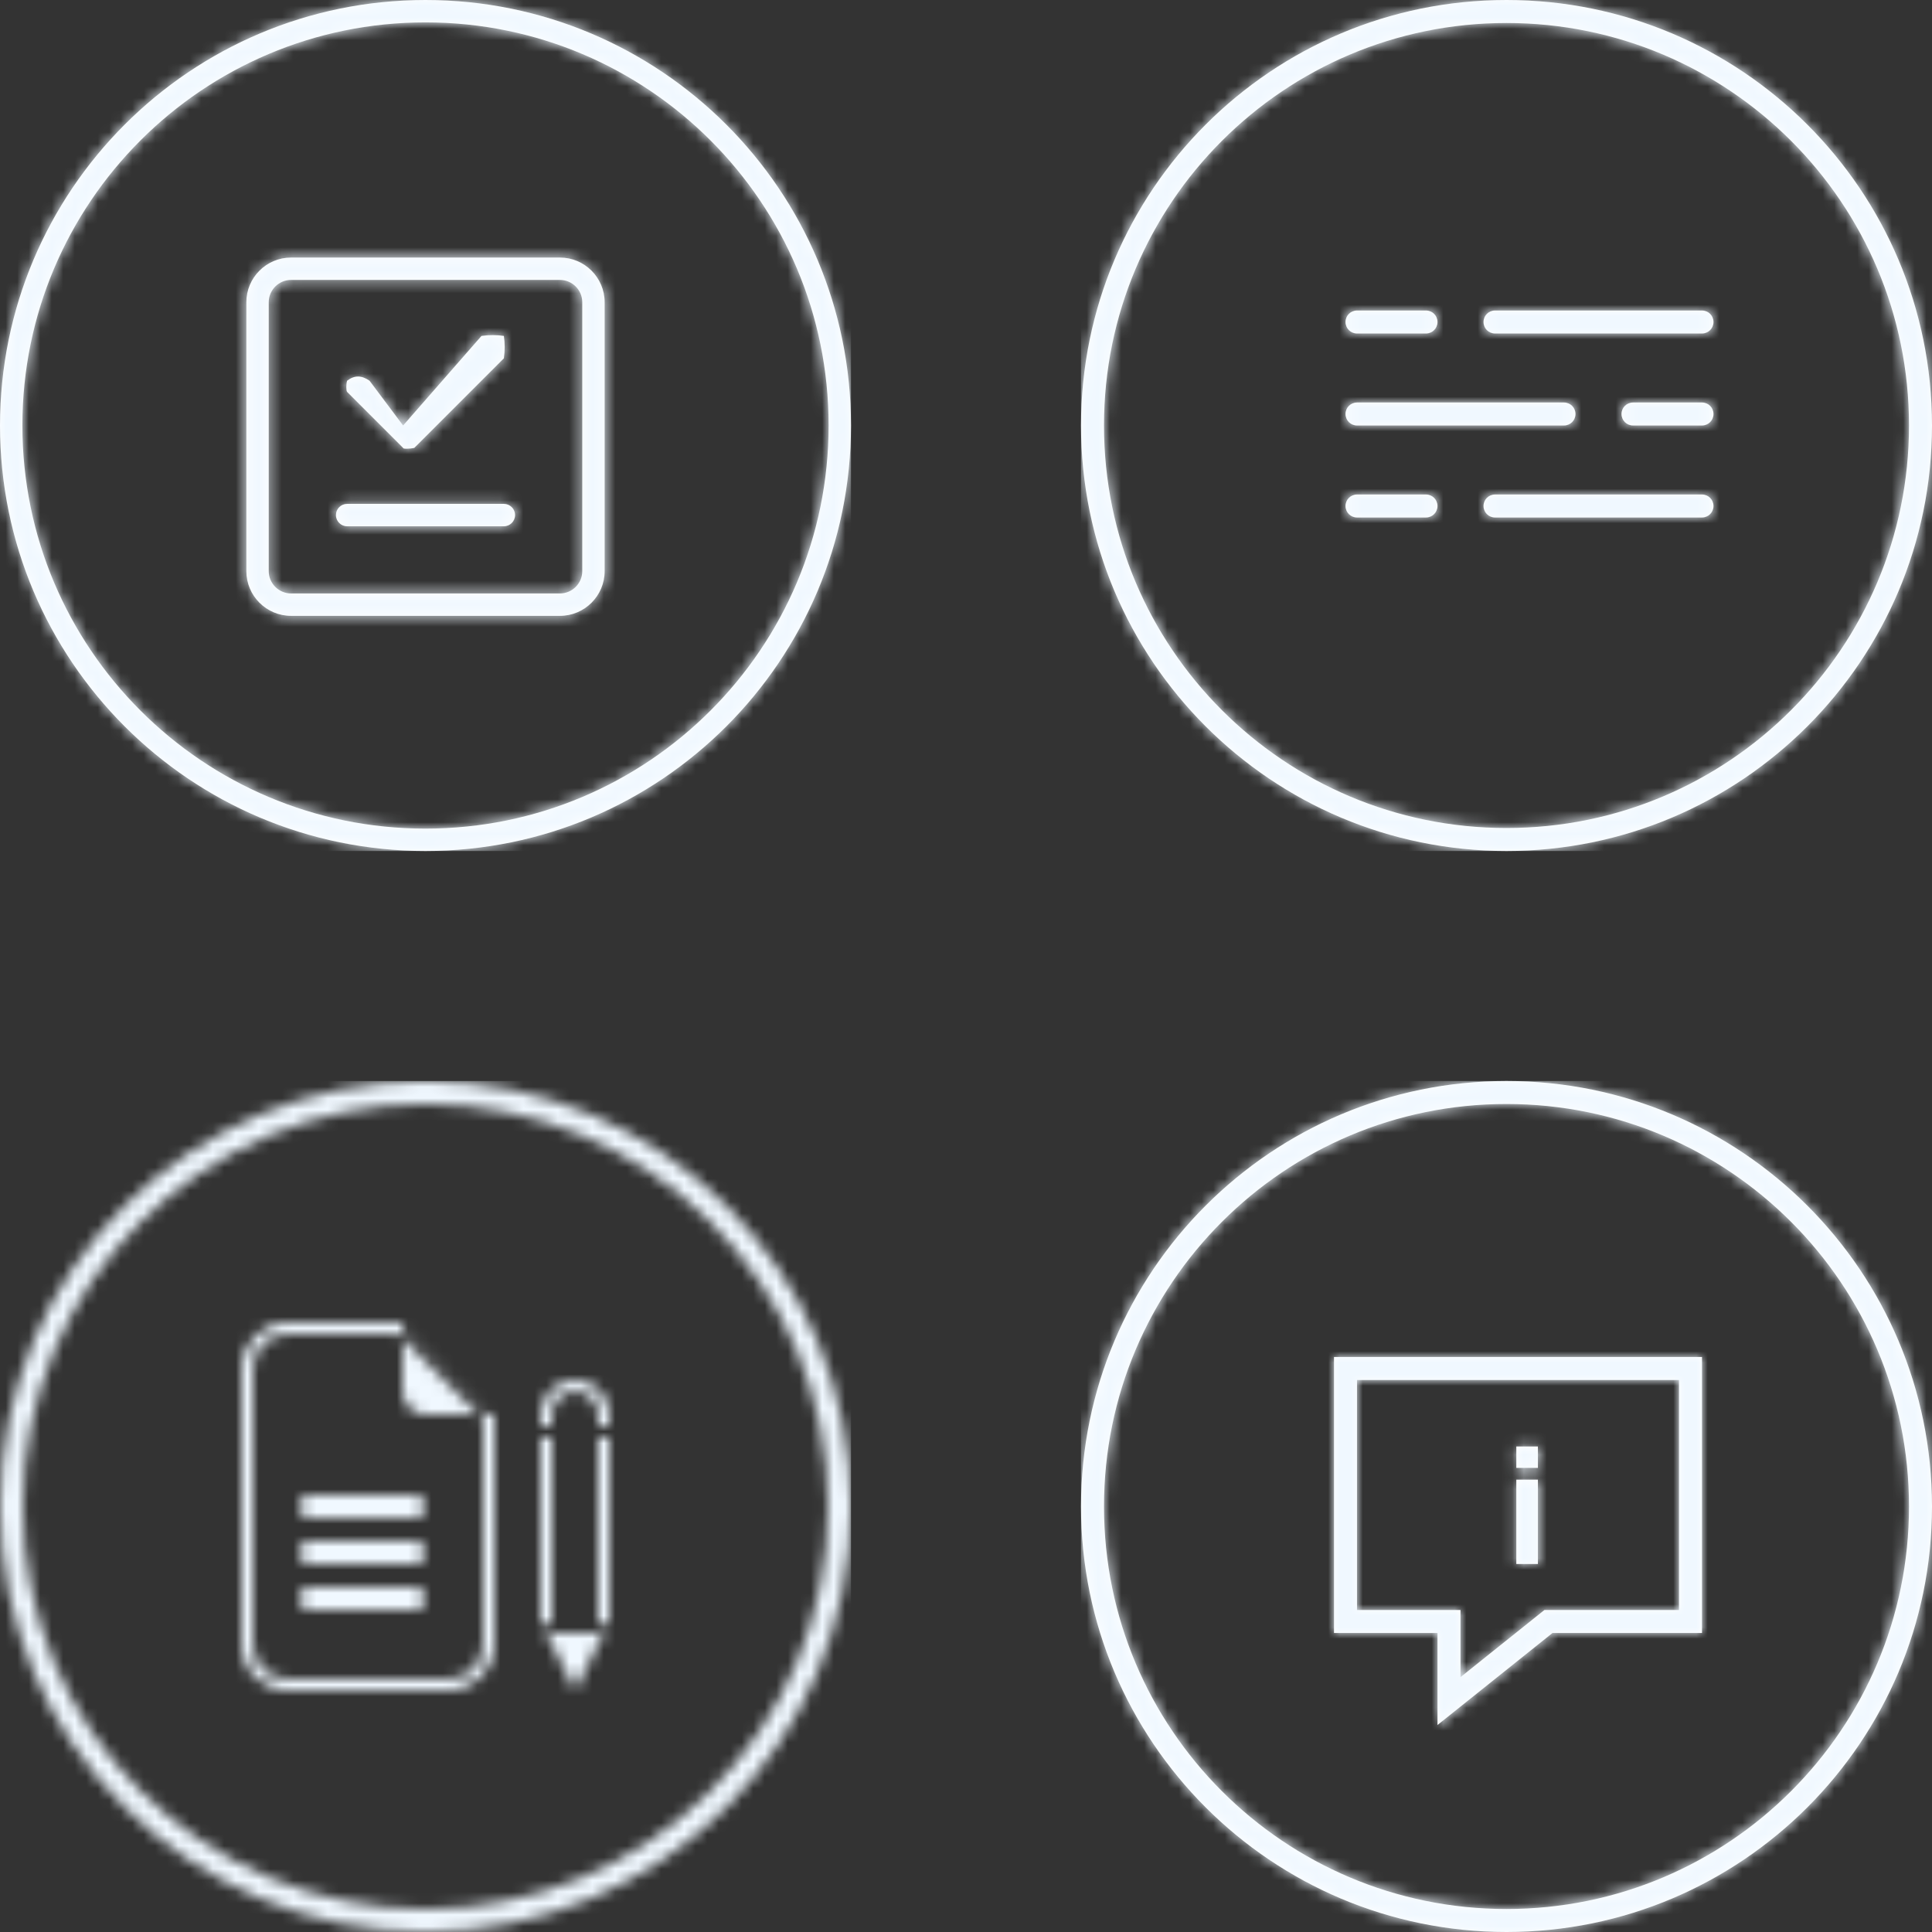 <?xml version="1.0" encoding="UTF-8"?>
<svg width="168px" height="168px" viewBox="0 0 168 168" version="1.1" xmlns="http://www.w3.org/2000/svg" xmlns:xlink="http://www.w3.org/1999/xlink">
    <rect x="0" y="0" width="168" height="168" fill="#333333" stroke="none"/>
    <!-- Generator: Sketch 48.2 (47327) - http://www.bohemiancoding.com/sketch -->
    <title>Group</title>
    <desc>Created with Sketch.</desc>
    <defs>
        <path d="M37,74 C16.565,74 0,57.435 0,37 C0,16.565 16.565,0 37,0 C57.435,0 74,16.565 74,37 C74,57.435 57.435,74 37,74 Z M37,72.053 C56.359,72.053 72.053,56.359 72.053,37 C72.053,17.641 56.359,1.947 37,1.947 C17.641,1.947 1.947,17.641 1.947,37 C1.947,56.359 17.641,72.053 37,72.053 Z M25.316,22.395 L48.684,22.395 C50.835,22.395 52.579,24.138 52.579,26.289 L52.579,49.658 C52.579,51.809 50.835,53.553 48.684,53.553 L25.316,53.553 C23.165,53.553 21.421,51.809 21.421,49.658 L21.421,26.289 C21.421,24.138 23.165,22.395 25.316,22.395 Z M25.316,24.342 C24.24,24.342 23.368,25.214 23.368,26.289 L23.368,49.658 C23.368,50.733 24.24,51.605 25.316,51.605 L48.684,51.605 C49.76,51.605 50.632,50.733 50.632,49.658 L50.632,26.289 C50.632,25.214 49.76,24.342 48.684,24.342 L25.316,24.342 Z M30.184,45.763 C29.648,45.763 29.211,45.327 29.211,44.789 C29.211,44.252 29.648,43.816 30.184,43.816 L43.816,43.816 C44.352,43.816 44.789,44.252 44.789,44.789 C44.789,45.327 44.352,45.763 43.816,45.763 L30.184,45.763 Z M41.868,29.211 C42.578,29.116 43.173,29.116 43.816,29.211 C43.908,29.872 43.908,30.485 43.816,31.158 L36.026,38.947 C35.596,39.042 35.001,39.042 35.053,38.947 L30.184,34.079 C30.092,33.989 30.092,33.376 30.184,33.105 C30.827,32.62 31.422,32.62 32.132,33.105 L35.053,37 L41.868,29.211 Z" id="path-1"></path>
        <path d="M37,72 C56.33,72 72,56.33 72,37 C72,17.67 56.33,2 37,2 C17.67,2 2,17.67 2,37 C2,56.33 17.67,72 37,72 Z M37,74 C16.565,74 0,57.435 0,37 C0,16.565 16.565,0 37,0 C57.435,0 74,16.565 74,37 C74,57.435 57.435,74 37,74 Z M24,27 L30,27 C30.552,27 31,27.448 31,28 L31,28 C31,28.552 30.552,29 30,29 L24,29 C23.448,29 23,28.552 23,28 L23,28 C23,27.448 23.448,27 24,27 Z M24,35 L42,35 C42.552,35 43,35.448 43,36 L43,36 C43,36.552 42.552,37 42,37 L24,37 C23.448,37 23,36.552 23,36 L23,36 C23,35.448 23.448,35 24,35 Z M24,43 L30,43 C30.552,43 31,43.448 31,44 L31,44 C31,44.552 30.552,45 30,45 L24,45 C23.448,45 23,44.552 23,44 L23,44 C23,43.448 23.448,43 24,43 Z M36,27 L54,27 C54.552,27 55,27.448 55,28 L55,28 C55,28.552 54.552,29 54,29 L36,29 C35.448,29 35,28.552 35,28 L35,28 C35,27.448 35.448,27 36,27 Z M48,35 L54,35 C54.552,35 55,35.448 55,36 L55,36 C55,36.552 54.552,37 54,37 L48,37 C47.448,37 47,36.552 47,36 L47,36 C47,35.448 47.448,35 48,35 Z M36,43 L54,43 C54.552,43 55,43.448 55,44 L55,44 C55,44.552 54.552,45 54,45 L36,45 C35.448,45 35,44.552 35,44 L35,44 C35,43.448 35.448,43 36,43 Z" id="path-3"></path>
        <path d="M37,72 C56.33,72 72,56.33 72,37 C72,17.67 56.33,2 37,2 C17.67,2 2,17.67 2,37 C2,56.33 17.67,72 37,72 Z M37,74 C16.565,74 0,57.435 0,37 C0,16.565 16.565,0 37,0 C57.435,0 74,16.565 74,37 C74,57.435 57.435,74 37,74 Z M42,29.378 L34.655,22 L25,22 C23.343,22 22,23.343 22,25 L22,49 C22,50.657 23.343,52 25,52 L39,52 C40.657,52 42,50.657 42,49 L42,29.378 Z M25,21 L35.071,21 L43,28.965 L43,49 C43,51.209 41.209,53 39,53 L25,53 C22.791,53 21,51.209 21,49 L21,25 C21,22.791 22.791,21 25,21 Z M35,21 L43,29 L37,29 C35.895,29 35,28.105 35,27 L35,21 Z M27,36 L36,36 C36.552,36 37,36.448 37,37 L37,37 C37,37.552 36.552,38 36,38 L27,38 C26.448,38 26,37.552 26,37 L26,37 C26,36.448 26.448,36 27,36 Z M27,40 L36,40 C36.552,40 37,40.448 37,41 L37,41 C37,41.552 36.552,42 36,42 L27,42 C26.448,42 26,41.552 26,41 L26,41 C26,40.448 26.448,40 27,40 Z M27,44 L36,44 C36.552,44 37,44.448 37,45 L37,45 C37,45.552 36.552,46 36,46 L27,46 C26.448,46 26,45.552 26,45 L26,45 C26,44.448 26.448,44 27,44 Z M48,31 L48,47 L52,47 L52,31 L48,31 Z M47,30 L53,30 L53,48 L47,48 L47,30 Z M48,30 L52,30 L52,29 C52,27.895 51.105,27 50,27 C48.895,27 48,27.895 48,29 L48,30 Z M50,26 C51.657,26 53,27.343 53,29 L53,31 L47,31 L47,29 C47,27.343 48.343,26 50,26 Z M47,47 L53,47 L49.998,53 L47,47 Z" id="path-5"></path>
        <path d="M37,72 C56.33,72 72,56.33 72,37 C72,17.67 56.33,2 37,2 C17.67,2 2,17.67 2,37 C2,56.33 17.67,72 37,72 Z M37,74 C16.565,74 0,57.435 0,37 C0,16.565 16.565,0 37,0 C57.435,0 74,16.565 74,37 C74,57.435 57.435,74 37,74 Z M40.298,46 L52,46 L52,26 L24,26 L24,46 L33,46 L33,51.839 L40.298,46 Z M41,48 L31,56 L31,48 L22,48 L22,24 L54,24 L54,48 L41,48 Z M37.854,42 L37.854,34.664 L39.73,34.664 L39.73,42 L37.854,42 Z M37.854,33.642 L37.854,31.78 L39.73,31.78 L39.73,33.642 L37.854,33.642 Z" id="path-7"></path>
    </defs>
    <g id="Artboard" stroke="none" stroke-width="1" fill="none" fill-rule="evenodd">
        <g id="Group">
            <g id="icons/d&amp;i/decisions">
                <g id="ic_decisions">
                    <mask id="mask-2" fill="white">
                        <use xlink:href="#path-1"></use>
                    </mask>
                    <use id="mask" fill="#FFFFFF" fill-rule="nonzero" xlink:href="#path-1"></use>
                    <g id="Colors/Lighter" mask="url(#mask-2)" fill="#F0F8FF">
                        <rect id="color" x="0" y="0" width="74" height="74"></rect>
                    </g>
                </g>
            </g>
            <g id="icons/d&amp;i/policies" transform="translate(94, 0)">
                <g id="ic_decisions">
                    <mask id="mask-4" fill="white">
                        <use xlink:href="#path-3"></use>
                    </mask>
                    <use id="mask" fill="#FFFFFF" fill-rule="nonzero" xlink:href="#path-3"></use>
                    <g id="Colors/Lighter" mask="url(#mask-4)" fill="#F0F8FF">
                        <rect id="color" x="0" y="0" width="74" height="74"></rect>
                    </g>
                </g>
            </g>
            <g id="icons/d&amp;i/projects" transform="translate(0, 94)">
                <g id="ic_decisions">
                    <mask id="mask-6" fill="white">
                        <use xlink:href="#path-5"></use>
                    </mask>
                    <g id="mask" fill-rule="nonzero"></g>
                    <g id="Colors/Lighter" mask="url(#mask-6)" fill="#F0F8FF">
                        <rect id="color" x="0" y="0" width="74" height="74"></rect>
                    </g>
                </g>
            </g>
            <g id="icons/d&amp;i/information" transform="translate(94, 94)">
                <g id="ic_decisions">
                    <mask id="mask-8" fill="white">
                        <use xlink:href="#path-7"></use>
                    </mask>
                    <use id="mask" fill="#FFFFFF" fill-rule="nonzero" xlink:href="#path-7"></use>
                    <g id="Colors/Lighter" mask="url(#mask-8)" fill="#F0F8FF">
                        <rect id="color" x="0" y="0" width="74" height="74"></rect>
                    </g>
                </g>
            </g>
        </g>
    </g>
</svg>